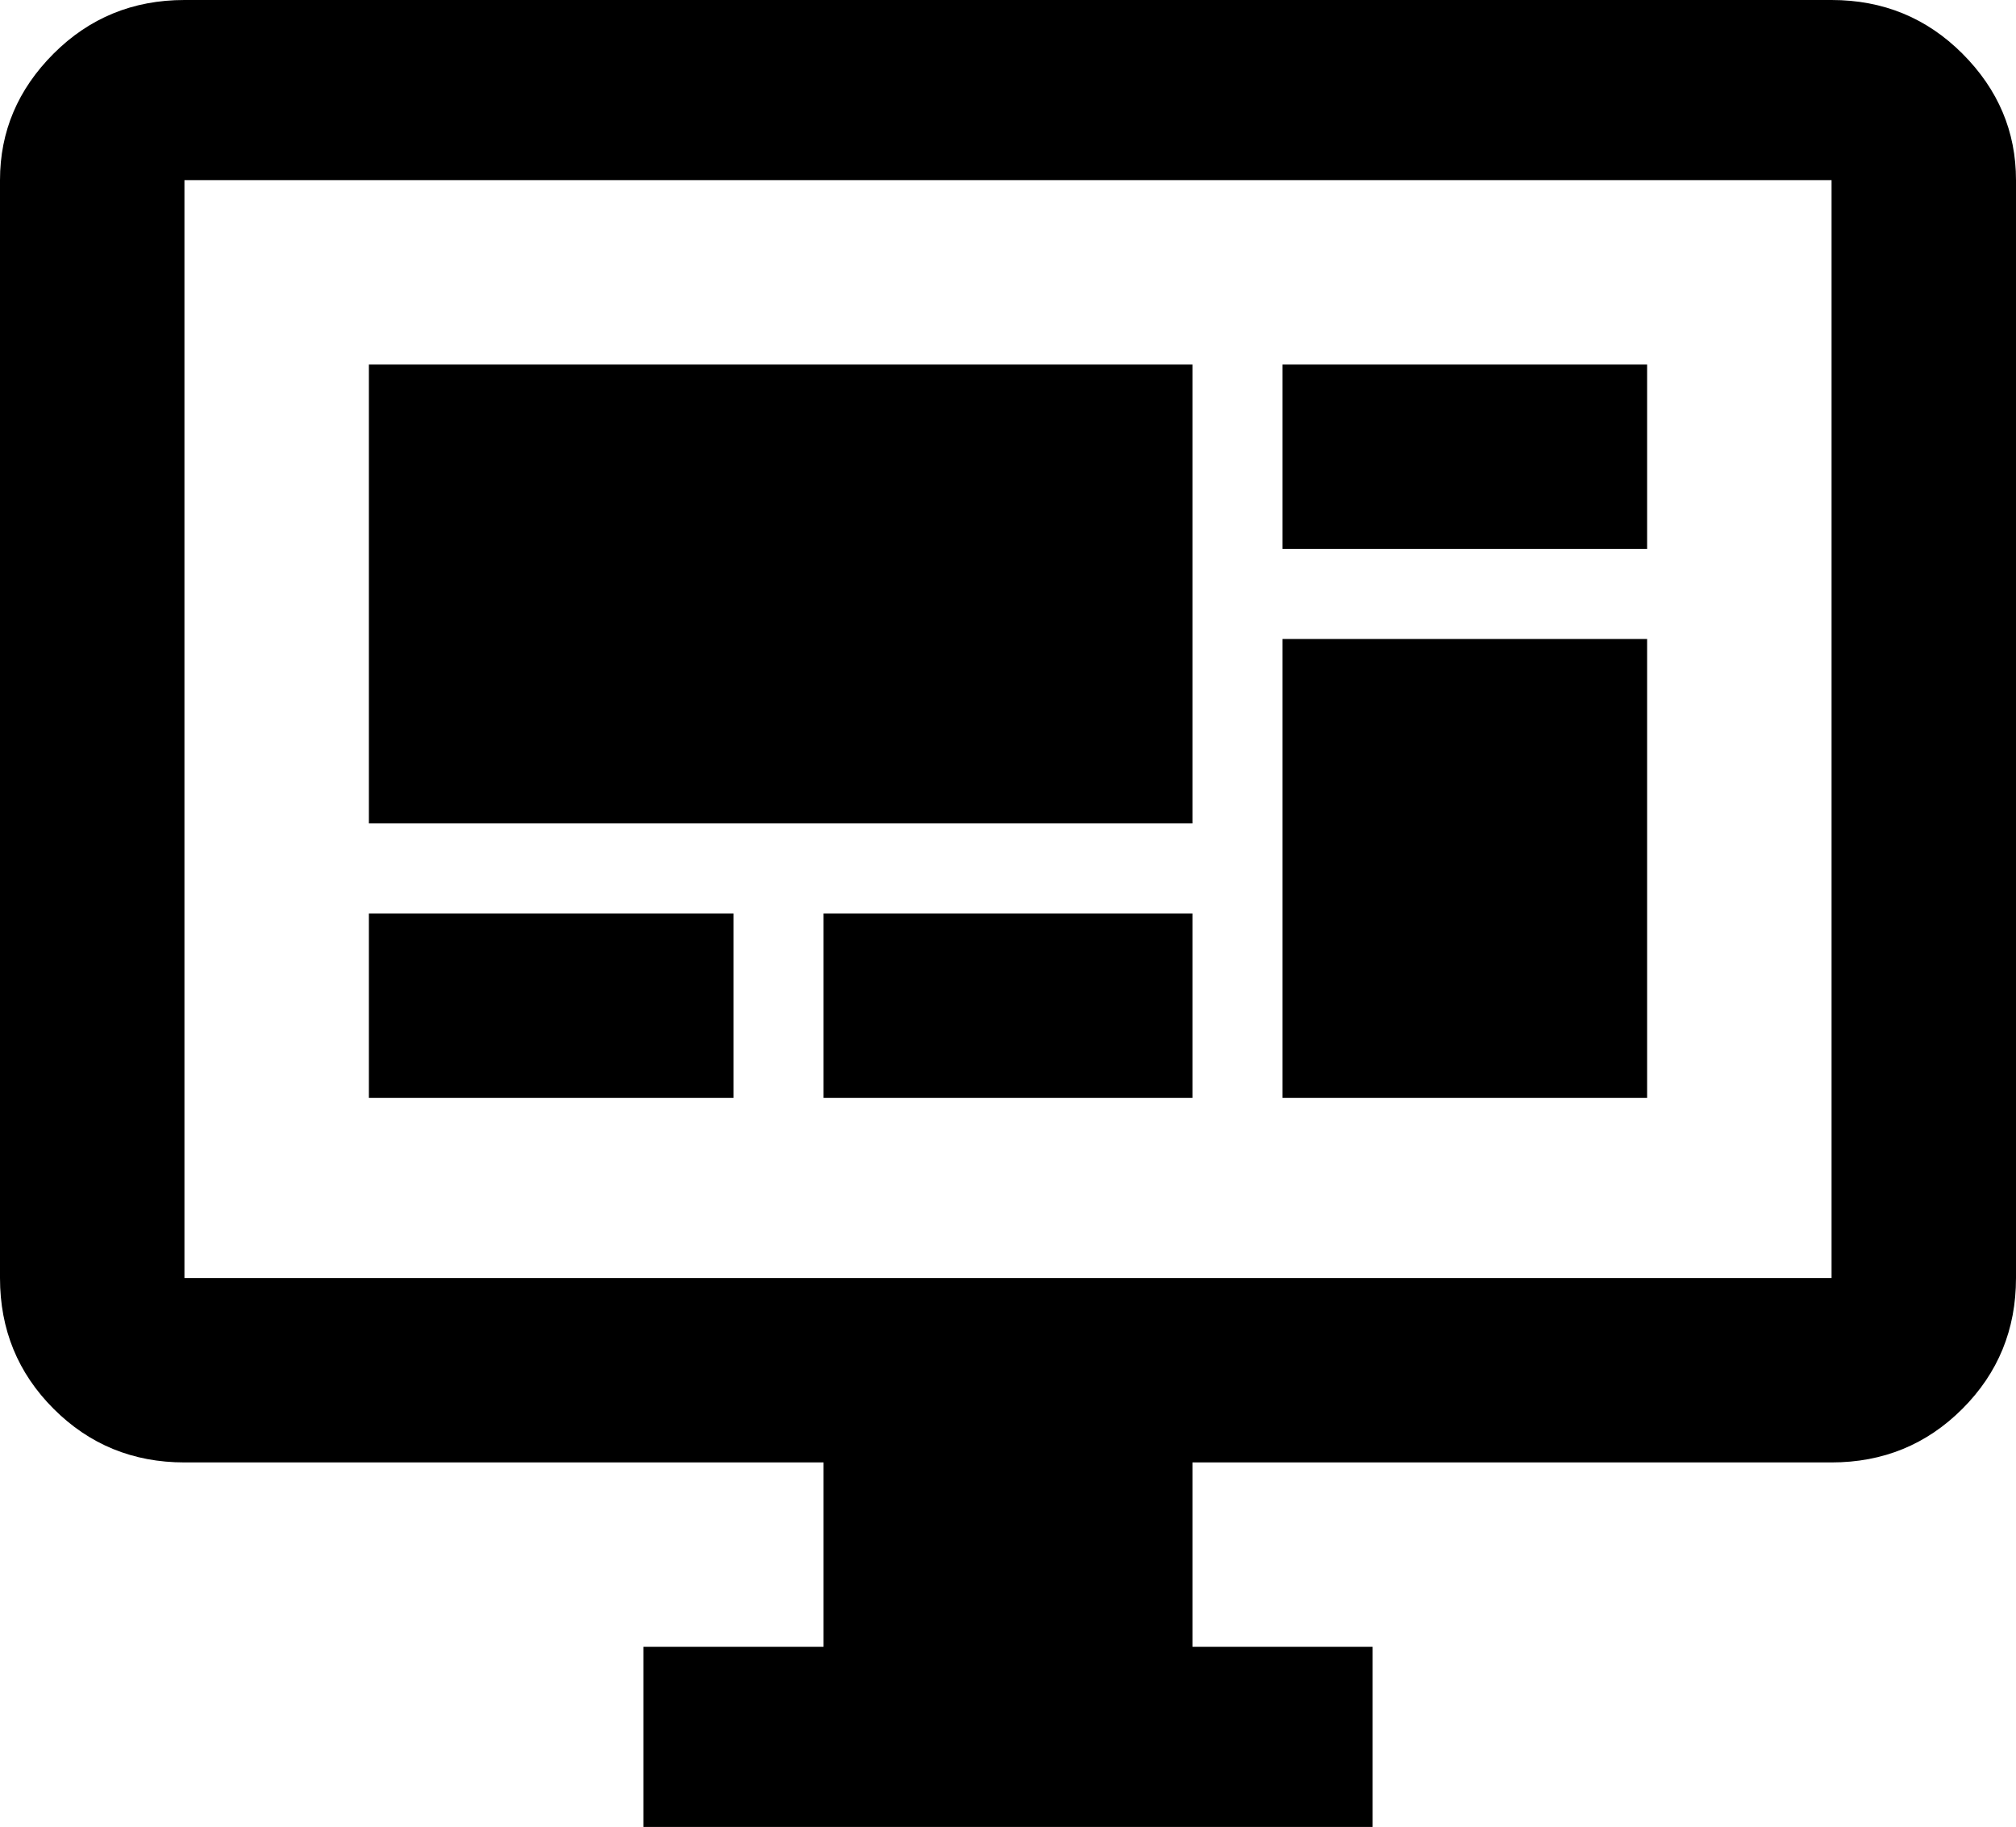 <svg xmlns="http://www.w3.org/2000/svg" viewBox="21 -21 470 426">
      <g transform="scale(1 -1) translate(0 -384)">
        <path d="M448 107V363H64V107ZM448 405Q466 405 478.5 392.5Q491 380 491 363V107Q491 89 478.5 76.5Q466 64 448 64H299V21H341V-21H171V21H213V64H64Q46 64 33.5 76.5Q21 89 21 107V363Q21 380 33.5 392.5Q46 405 64 405ZM107 320H299V213H107ZM320 320H405V277H320ZM405 256V149H320V256ZM107 192H192V149H107ZM213 192H299V149H213Z" />
      </g>
    </svg>